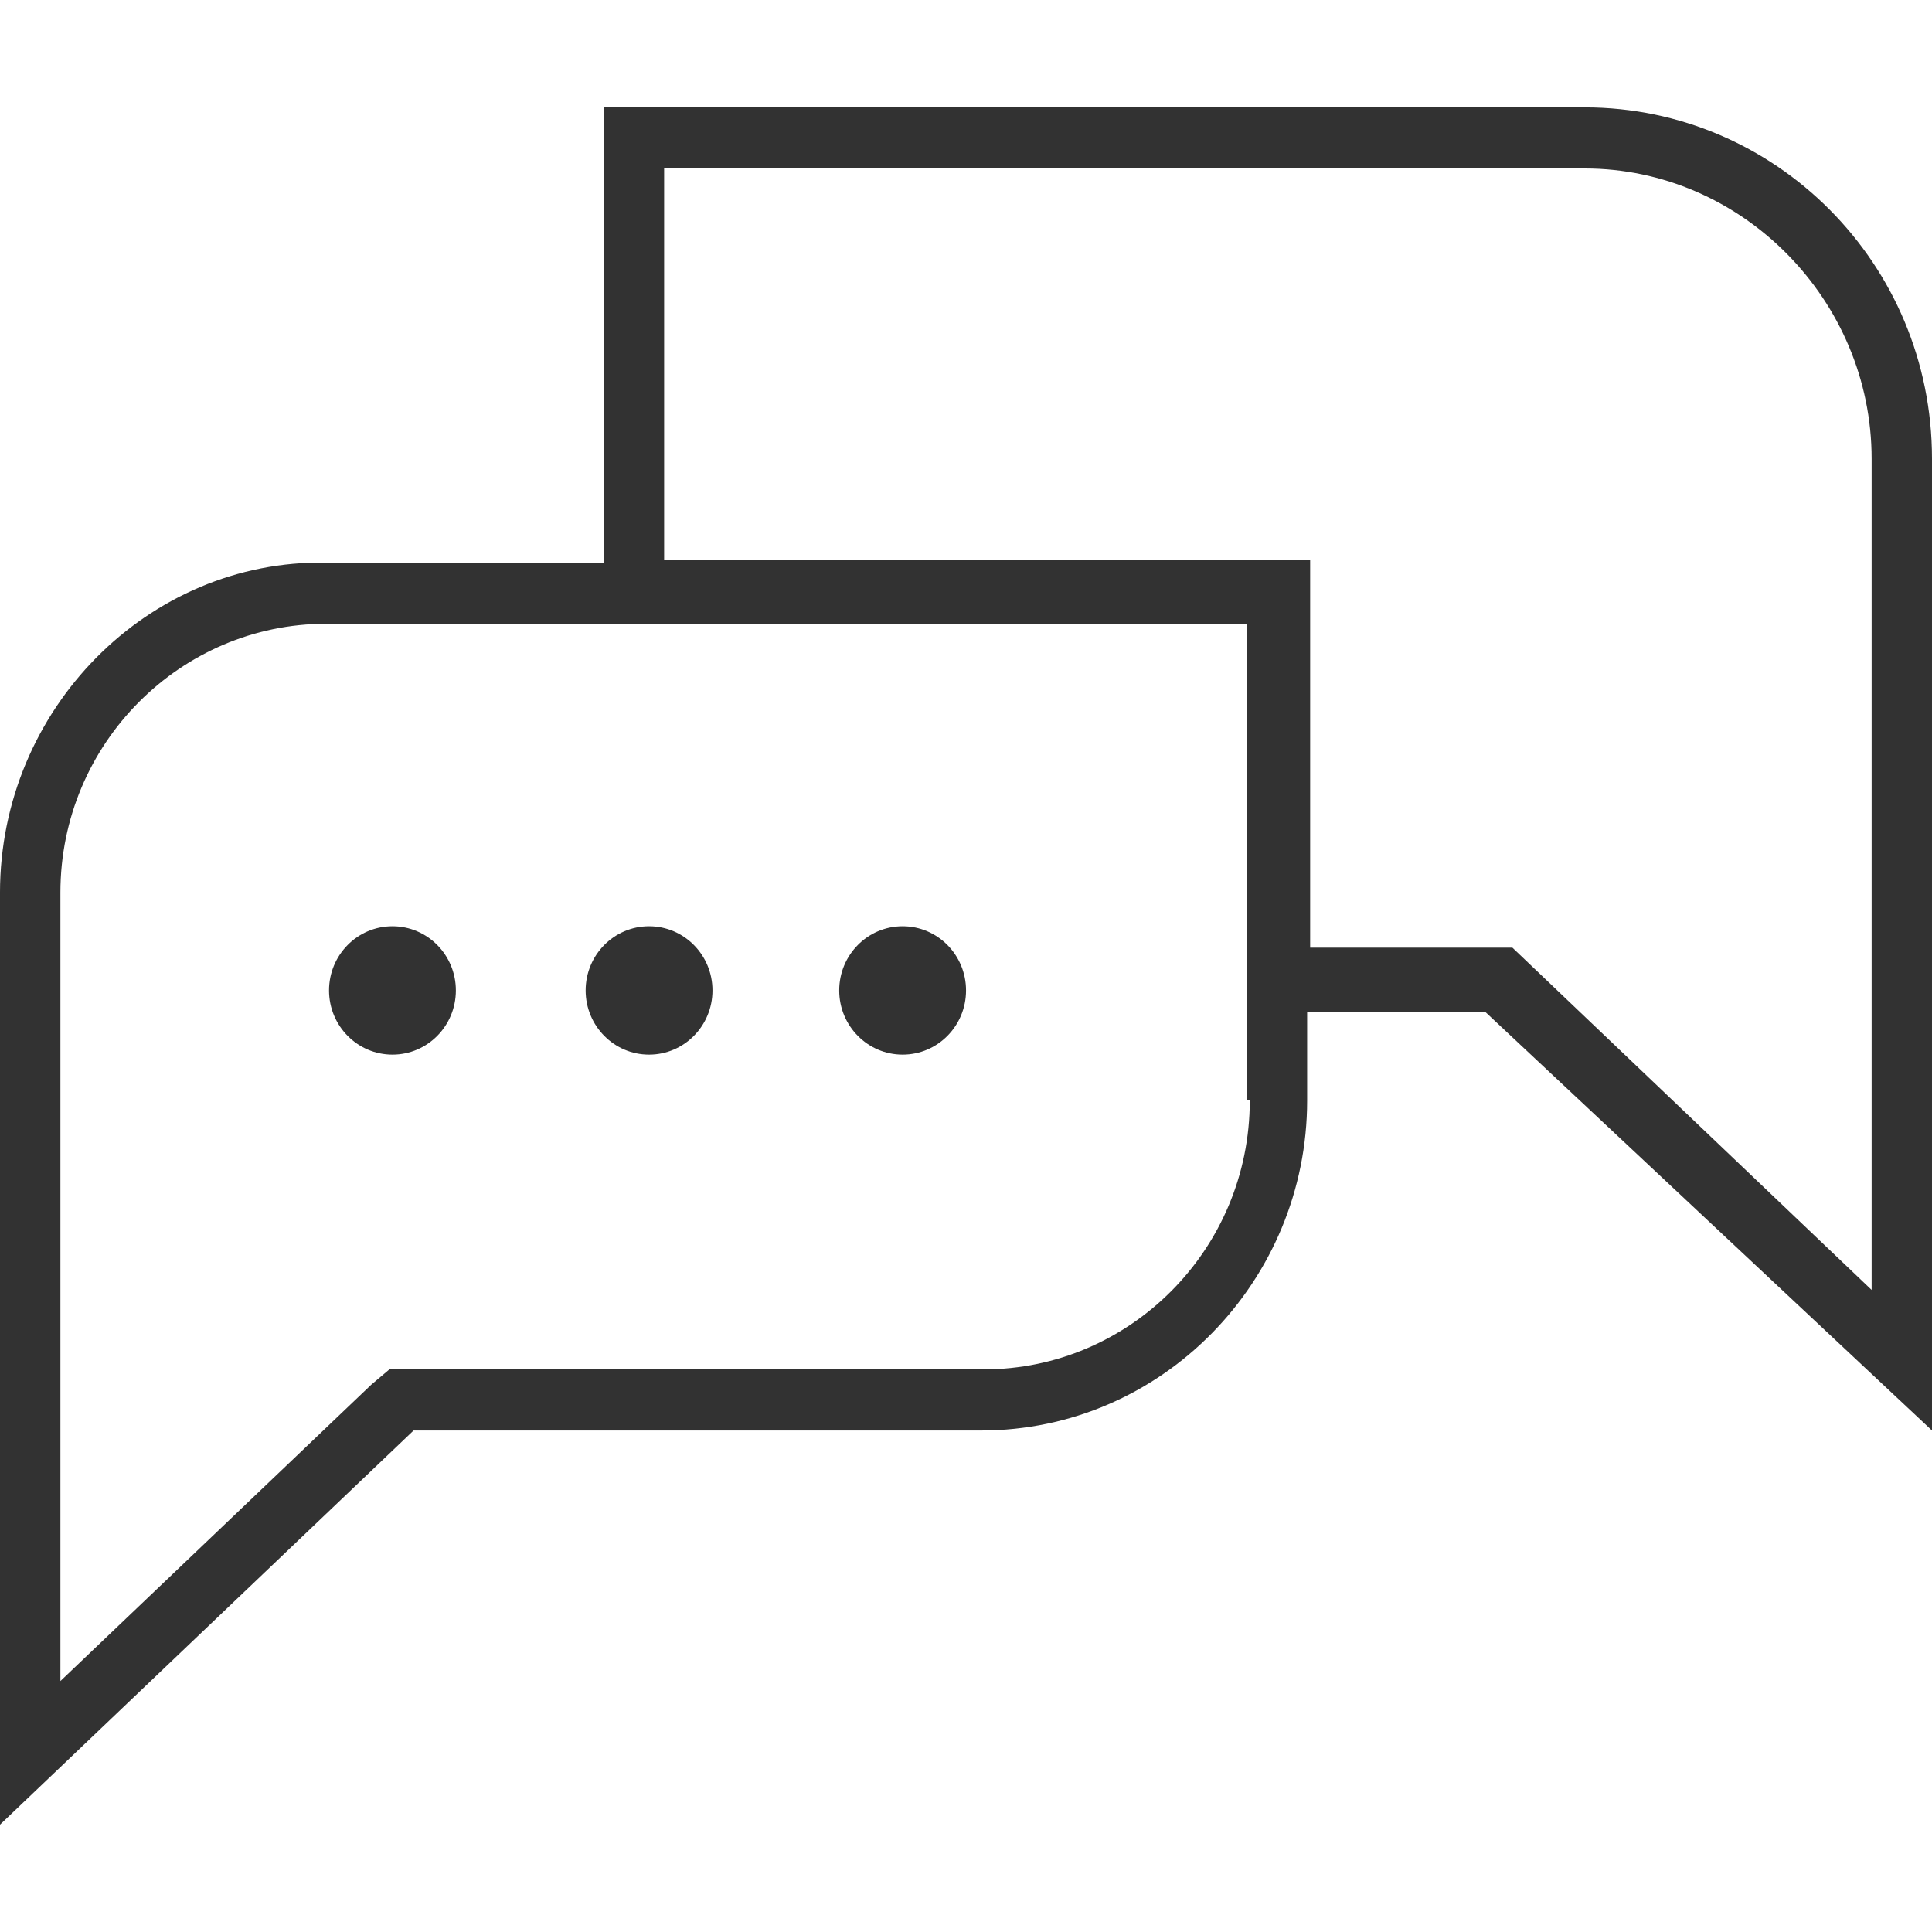 <svg height="45" viewBox="0 0 45 45" width="45" xmlns="http://www.w3.org/2000/svg"><path d="m9.141 24.564c-.815 0-1.477-.669-1.477-1.495s.661-1.495 1.477-1.495 1.477.669 1.477 1.495-.661 1.495-1.477 1.495zm5.977 0c-.815 0-1.477-.669-1.477-1.495s.661-1.495 1.477-1.495 1.477.669 1.477 1.495-.661 1.495-1.477 1.495zm5.906 0c-.815 0-1.477-.669-1.477-1.495s.661-1.495 1.477-1.495 1.477.669 1.477 1.495-.661 1.495-1.477 1.495zm15.891-22.064h-22.852v10.605h-6.469c-4.148-.071-7.594 3.416-7.594 7.687v9.039 3.488 9.181l9.633-9.181h13.219c4.219 0 7.594-3.488 7.594-7.687v-2.064h4.148l10.406 9.751v-22.633c0-4.555-3.656-8.185-8.086-8.185zm-7.805 23.132c0 3.488-2.812 6.263-6.188 6.263h-13.289-.562l-.422.356-7.242 6.904v-5.907-3.488-8.968c0-3.488 2.812-6.263 6.188-6.263h21.445v11.103zm14.484 4.413-8.367-7.972h-4.711v-9.039h-15.047v-9.11h21.445c3.656 0 6.68 3.06 6.68 6.762z" fill="#323232"/></svg>